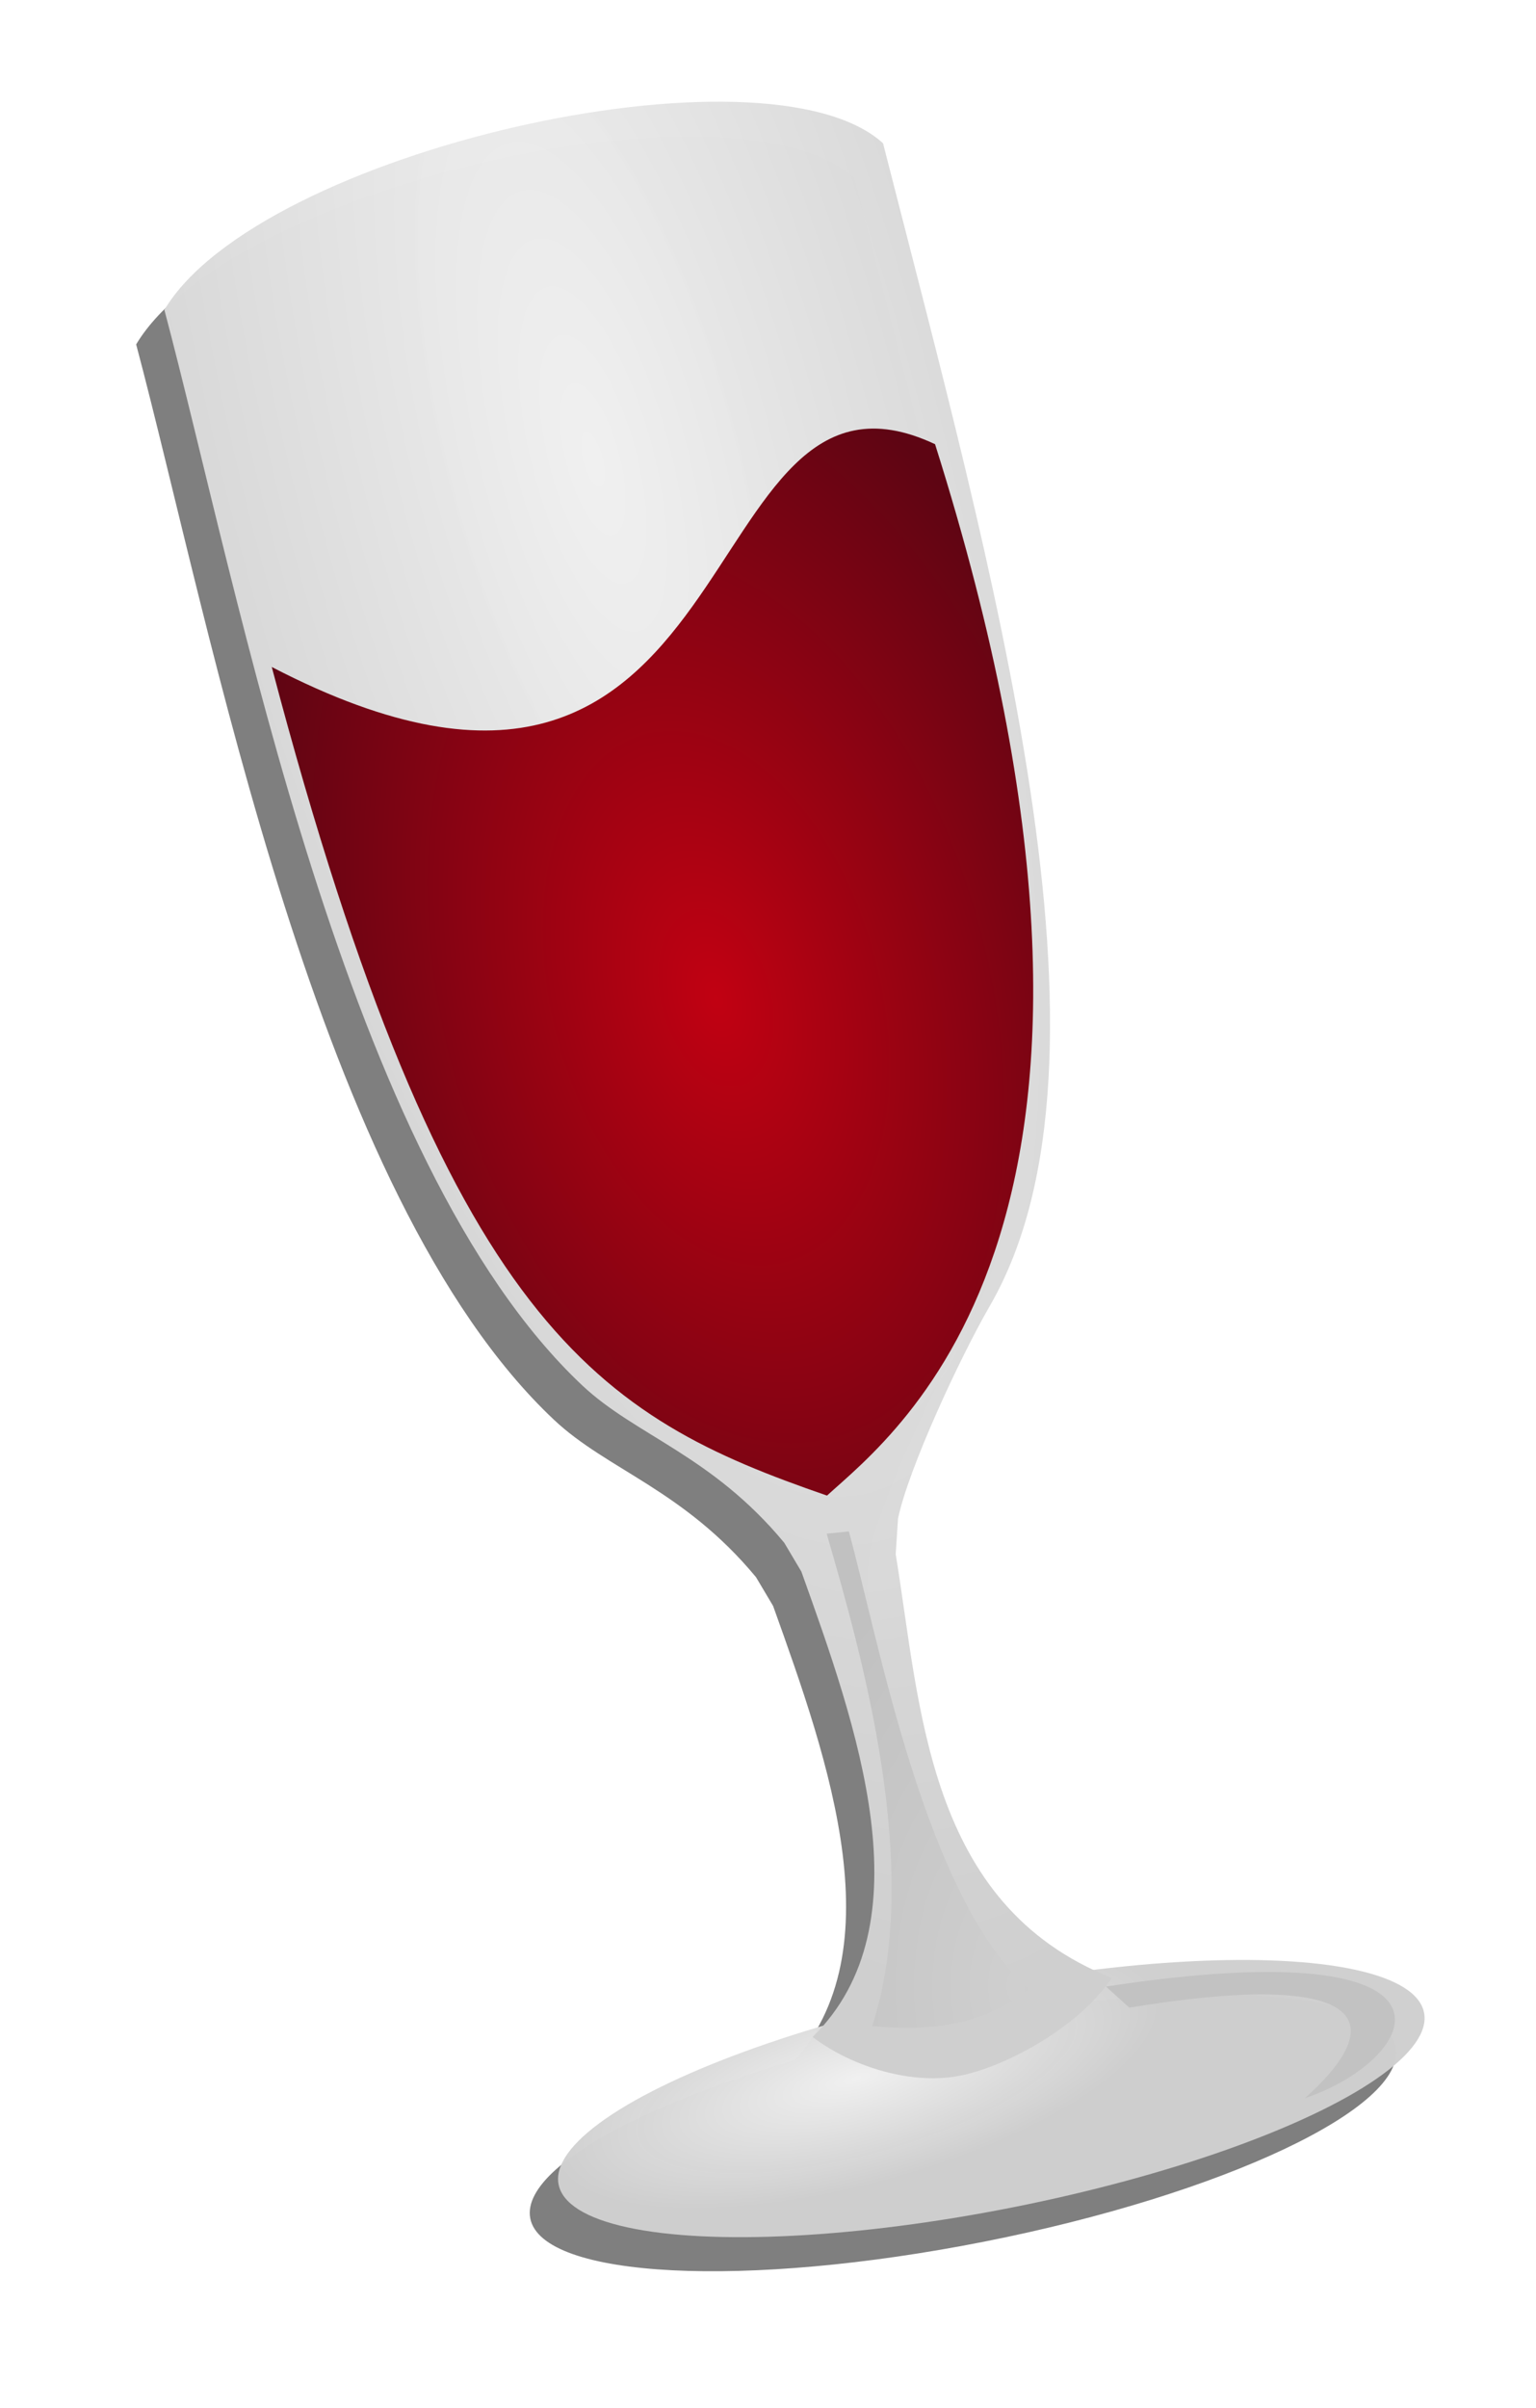 <?xml version="1.0" encoding="UTF-8" standalone="no"?>
<!-- Created from programs/winecfg/logo.svg using debian/maint/cleanup-logo.sed -->
<svg xmlns="http://www.w3.org/2000/svg" height="329" width="210" version="1.0" xmlns:xlink="http://www.w3.org/1999/xlink">
 <defs id="defs4">
  <filter id="filter10933" color-interpolation-filters="sRGB">
   <feGaussianBlur id="feGaussianBlur10935" stdDeviation="1.301"/>
  </filter>
  <radialGradient id="radialGradient2896" gradientUnits="userSpaceOnUse" cy="8.316" cx="11.947" gradientTransform="matrix(0.19,-2.844,0.972,0.065,1.603,66.548)" r="28.634">
   <stop id="stop3849" stop-opacity="0.992" stop-color="#f1f1f1" offset="0"/>
   <stop id="stop3851" stop-opacity="0.984" stop-color="#cfcfcf" offset="1"/>
  </radialGradient>
  <radialGradient id="radialGradient2898" gradientUnits="userSpaceOnUse" cy="-119.36" cx="73.077" gradientTransform="matrix(-1.098,0.294,-0.866,-3.233,49.934,-352.624)" r="64.761">
   <stop id="stop2975" stop-opacity="0.992" stop-color="#f1f1f1" offset="0"/>
   <stop id="stop2977" stop-color="#cfcfcf" offset="1"/>
  </radialGradient>
  <radialGradient id="radialGradient2900" gradientUnits="userSpaceOnUse" cy="-92.025" cx="89.905" gradientTransform="matrix(1.108,-0.297,0.495,1.846,35.839,324.943)" r="52.051">
   <stop id="stop3841" stop-color="#c10112" offset="0"/>
   <stop id="stop3843" stop-color="#5e0513" offset="1"/>
  </radialGradient>
  <radialGradient id="radialGradient2902" gradientUnits="userSpaceOnUse" cy="27.659" cx="130.88" gradientTransform="matrix(2.559,0,3.3150639e-6,4.514,-204.06,138.519)" r="13.818">
   <stop id="stop3857" stop-color="#cfcfcf" offset="0"/>
   <stop id="stop3859" stop-color="#c1c1c1" offset="1"/>
  </radialGradient>
 </defs>
 <g id="g2992" transform="translate(8,8)">
  <path id="ellipse9968" d="m35.331,80.275c-9.6,1.899-17.005,5.396-16.528,7.808,0.477,2.412,8.655,2.828,18.256,0.929,9.6-1.899,17.005-5.396,16.528-7.808-0.477-2.411-8.655-2.827-18.256-0.929zm-0.272,3.425c1.962-0.44,4.752-2.048,5.979-3.904-7.449-2.939-7.684-10.908-8.686-17.022l0.093-1.432c0.415-1.984,2.457-6.405,3.695-8.55,5.734-9.93,0.012-29.792-4.297-46.694-4.71-4.294-25.074,0.318-28.884,6.691,3.033,11.411,7.239,34.224,16.802,43.211,2.145,2.016,5.202,2.803,8.115,6.317l0.688,1.157c2.217,6.191,5.084,14.147,0.453,18.696,1.598,1.219,4.083,1.973,6.043,1.529z" fill-opacity="0.502" transform="matrix(3.401,0,0,3.401,0.552,-4.438)" filter="url(#filter10933)" fill="#000"/>
  <ellipse id="ellipse9861" d="M 28.634,0 C 28.634,62.955 15.814,113.99 0,113.99 -15.814,113.99 -28.634,62.955 -28.634,0 c 0,-62.955 12.82,-113.99 28.634,-113.99 15.814,0 28.634,51.035 28.634,113.99 z" rx="28.634" ry="113.99" transform="matrix(-0.103,-0.519,-0.519,0.103,127.532,278.747)" cy="0" cx="0" stroke-miterlimit="79.84" fill="url(#radialGradient2896)"/>
  <path id="path9863" d="m123.67,275.54c6.672-1.498,16.161-6.965,20.336-13.28-25.338-9.997-26.137-37.103-29.545-57.899l0.317-4.871c1.412-6.748,8.356-21.788,12.567-29.081,19.505-33.778,0.04-101.33-14.615-158.83-16.034-14.609-85.299,1.08-98.257,22.757,10.316,38.815,24.626,116.41,57.148,146.98,7.297,6.858,17.694,9.534,27.601,21.488l2.34,3.936c7.542,21.058,17.292,48.12,1.54,63.593,5.437,4.147,13.888,6.711,20.556,5.202z" style="marker-start:none;marker-end:none;" stroke-miterlimit="79.84" fill="url(#radialGradient2898)"/>
  <path id="path9865" d="M119.84,52.694c-34.284-16.065-23.988,65.046-90.685,30.443,23.9,90.575,44.907,102.5,75.911,113.22,9.577-8.742,48.312-37.499,14.774-143.66z" style="marker-start:none;marker-end:none;" stroke-miterlimit="79.84" fill="url(#radialGradient2900)"/>
  <path id="path11024" d="m105.02,201.56,3.037-0.304c4.07,14.85,10.413,49.894,24.6,62.562-6.011,4.824-13.381,5.84-21.411,5.011,7.013-21.462-1.555-51.162-6.226-67.269z" fill="url(#radialGradient2902)" fill-rule="evenodd"/>
  <path id="path11022" d="m143.21,263.44,3.189,2.885c30.836-5.082,36.692,1.032,23.992,12.376,15.903-5.361,24.724-23.162-27.181-15.261z" fill="#c2c2c2" fill-rule="evenodd"/>
 </g>
 <rect id="icon:193-24" height="313" width="193" y="8" x="8" fill="none"/>
</svg>
